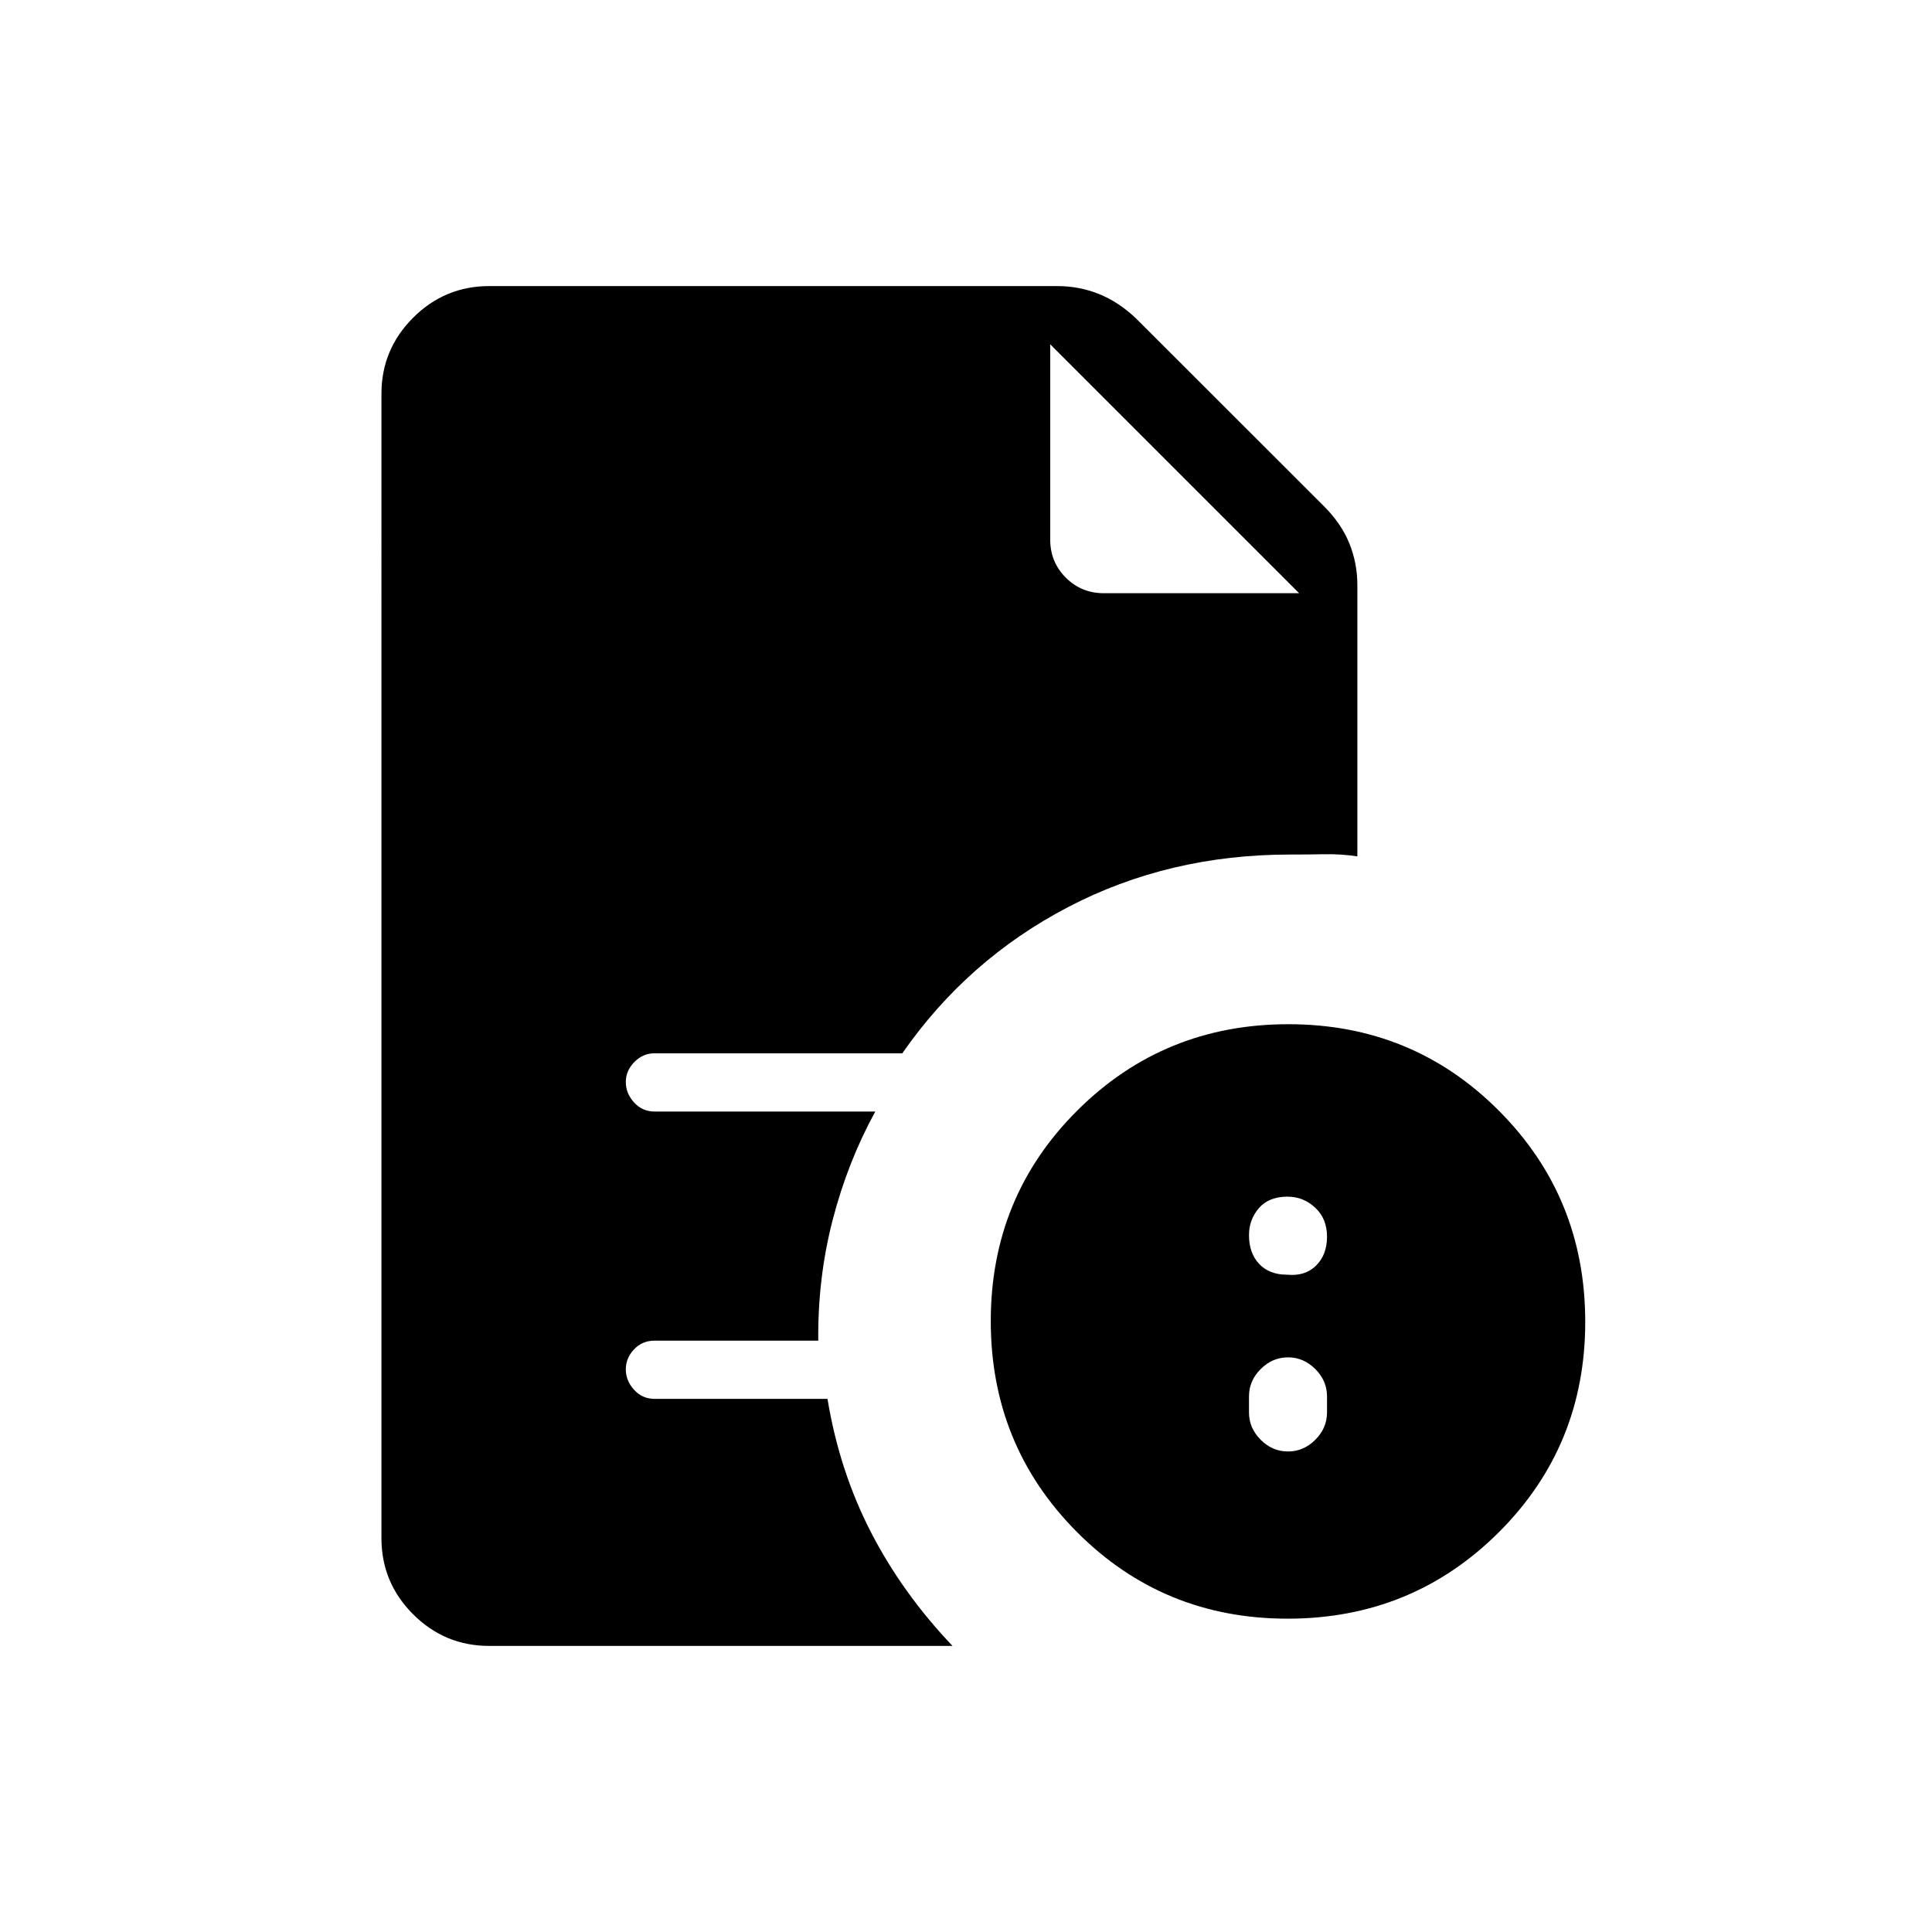 <svg xmlns="http://www.w3.org/2000/svg" height="20" viewBox="0 96 960 960" width="20"><path d="M640 817.231q7.754 0 13.569-5.815 5.816-5.816 5.816-13.57v-8q0-7.754-5.816-13.569-5.815-5.815-13.569-5.815-7.754 0-13.569 5.815-5.816 5.815-5.816 13.569v8q0 7.754 5.816 13.57 5.815 5.815 13.569 5.815Zm-.5-87.846q8.962.884 14.423-4.497 5.462-5.38 5.462-14.388 0-8.962-5.882-14.423-5.881-5.462-13.723-5.462-9.357 0-14.261 5.717-4.904 5.716-4.904 13.338 0 9.022 5.058 14.368 5.058 5.347 13.827 5.347Zm.315 170.923q-61.815 0-104.661-43.031-42.846-43.031-42.846-104.846 0-61.816 43.031-104.662 43.031-42.846 104.846-42.846 61.815 0 104.661 43.031 42.847 43.031 42.847 104.846 0 61.816-43.031 104.662-43.031 42.846-104.847 42.846ZM548.5 390.769h97.038L521.846 267.077l123.692 123.692-123.692-123.692v97.039q0 11.169 7.742 18.911 7.743 7.742 18.912 7.742ZM243.077 913.846q-22.085 0-37.812-15.727-15.727-15.727-15.727-37.811V291.692q0-22.084 15.727-37.811t37.812-15.727h282.307q10.831 0 20.647 3.923 9.815 3.923 18.51 12.208l93.264 93.199q8.695 8.67 12.676 18.523 3.981 9.852 3.981 20.724v134.807q-8.007-1.23-16.205-1.077-8.199.154-17.257.154-60.285 0-110.316 26.135-50.03 26.135-82.338 72.635H325.164q-5.703 0-9.953 4.323-4.25 4.324-4.25 9.955 0 5.63 4.1 10.138 4.1 4.507 10.17 4.507h109.692q-13.722 25.062-21.178 53.869-7.456 28.807-7.157 59.977h-81.357q-6.07 0-10.17 4.323-4.1 4.324-4.1 9.955 0 5.63 4.1 10.138 4.1 4.507 10.17 4.507h85.944q5.902 35.78 21.567 66.207 15.664 30.427 40.566 56.562H243.077Z"/></svg>